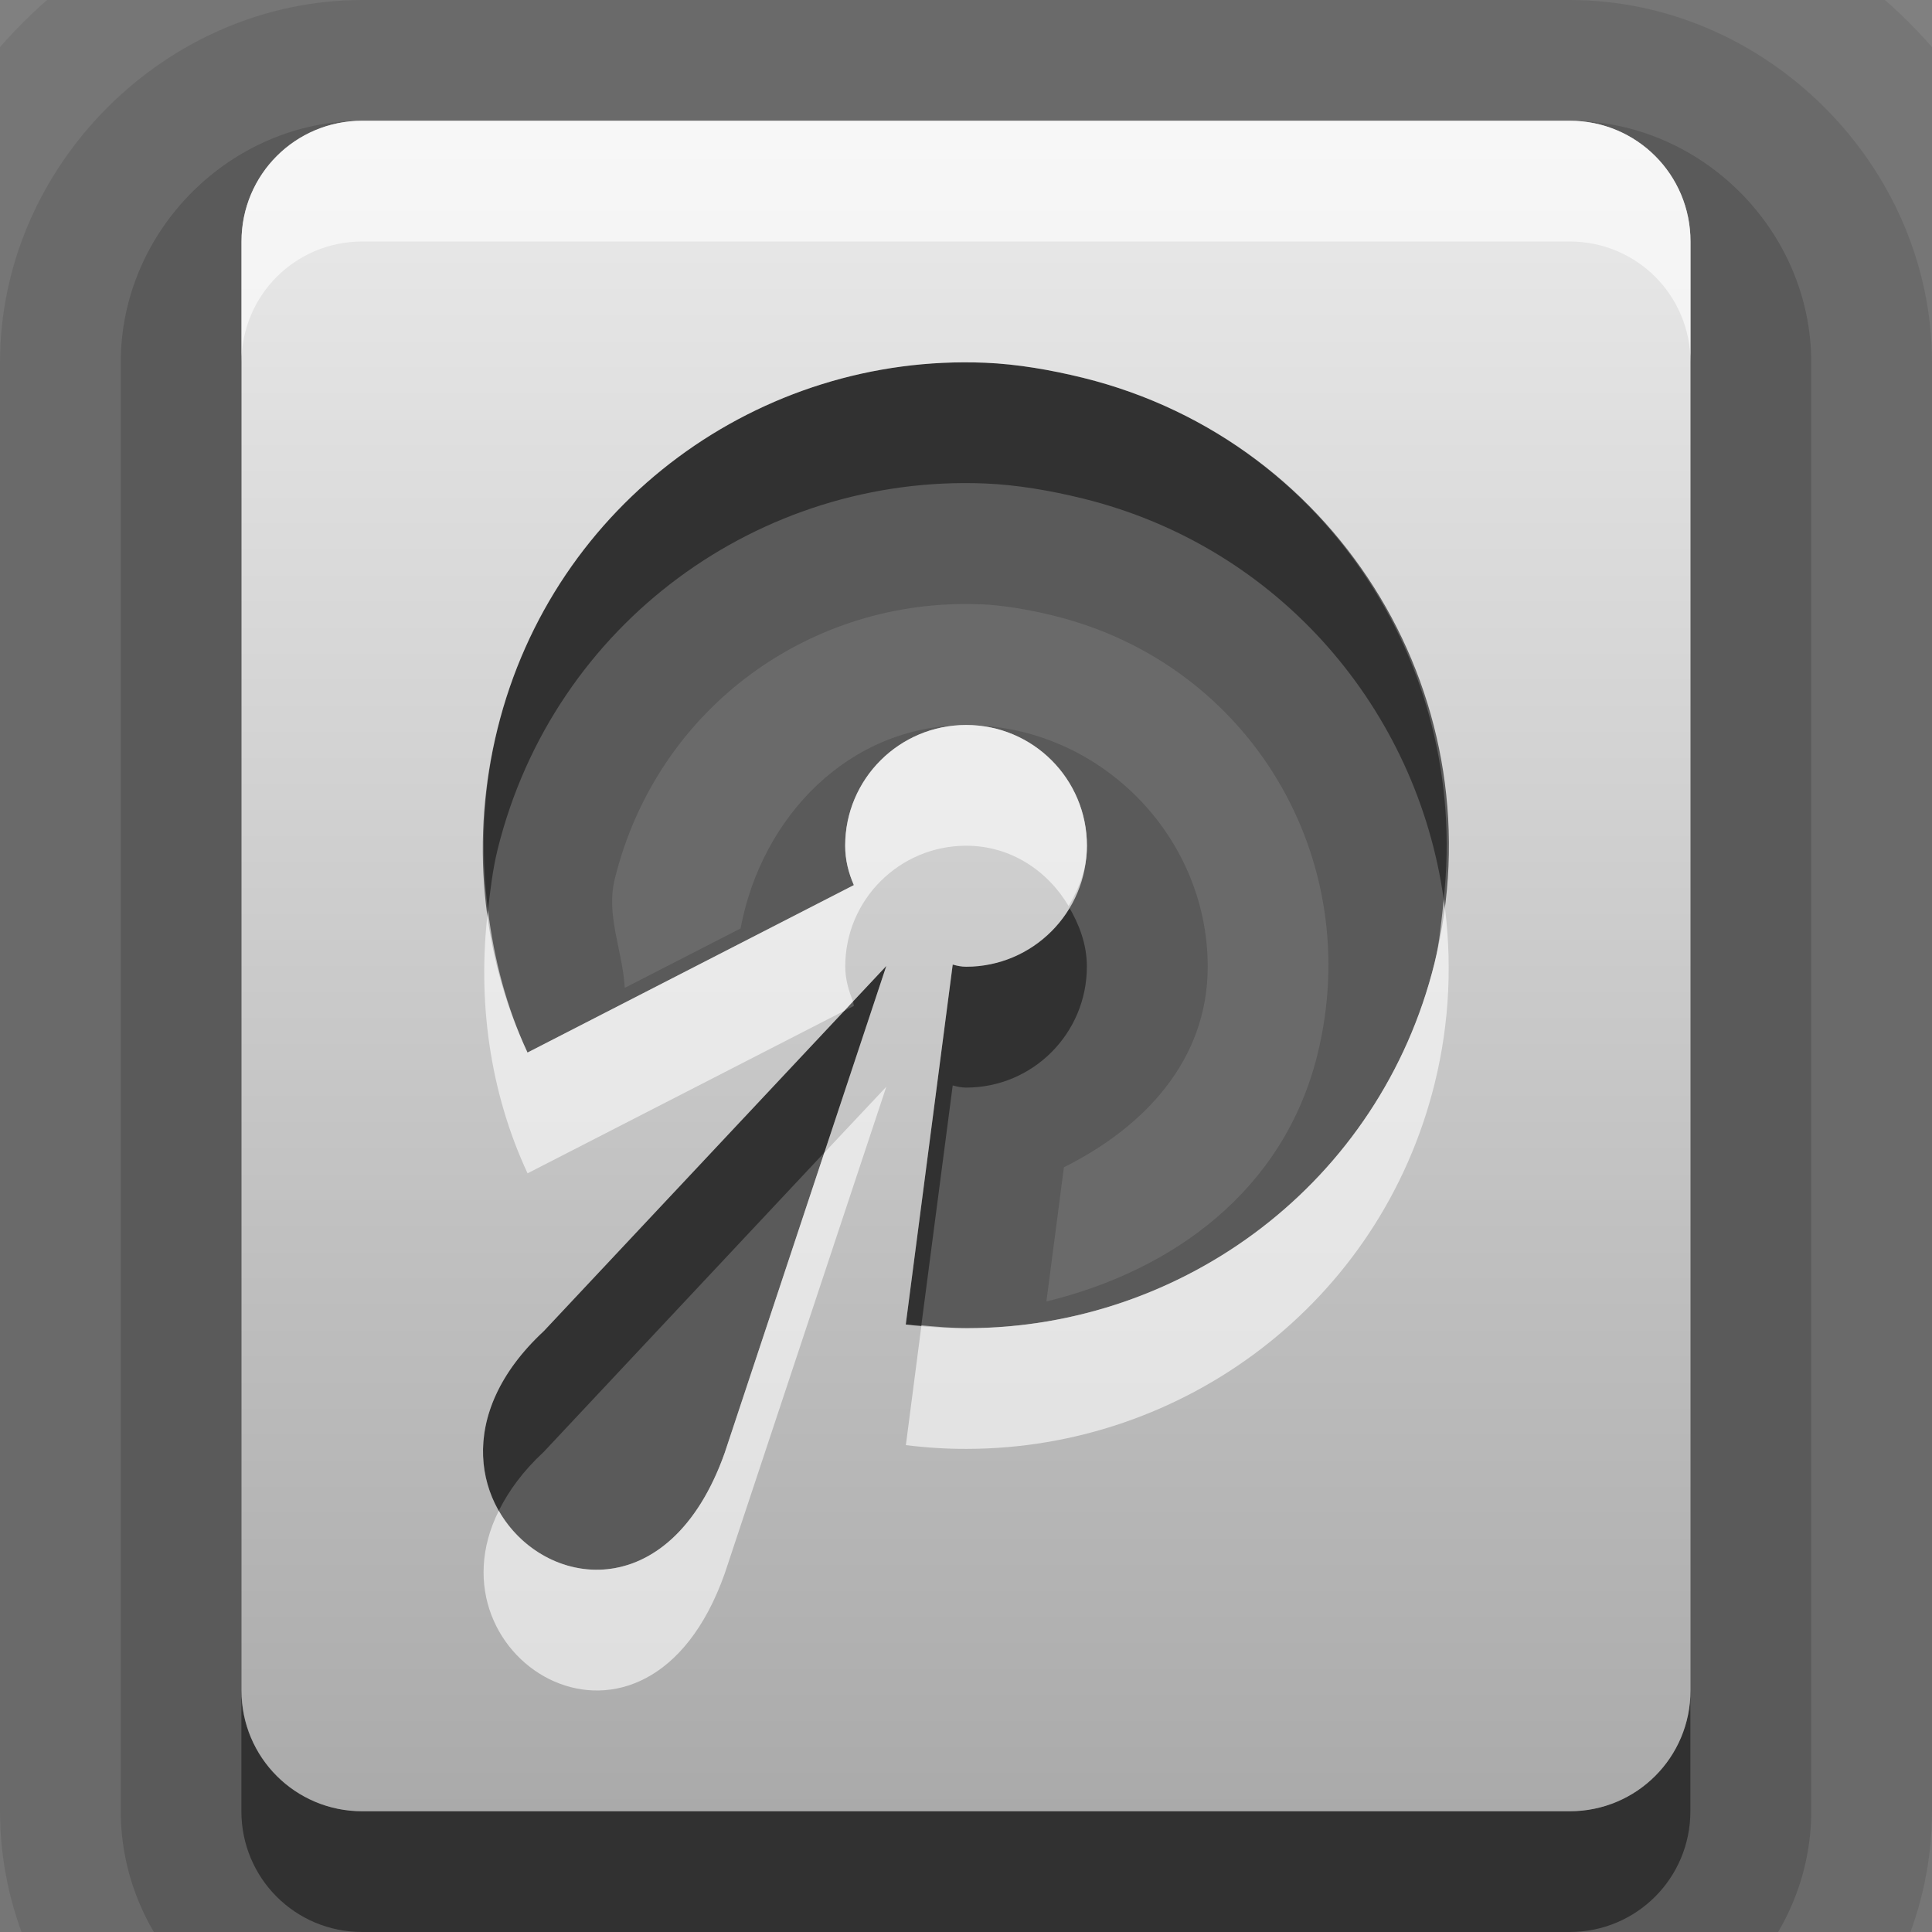 <?xml version="1.0" encoding="UTF-8"?>
<svg id="svg29" width="16" height="16" version="1.1" xmlns="http://www.w3.org/2000/svg" xmlns:cc="http://creativecommons.org/ns#" xmlns:dc="http://purl.org/dc/elements/1.1/" xmlns:rdf="http://www.w3.org/1999/02/22-rdf-syntax-ns#">
 <rect width="100%" height="100%" fill="#808080" stroke="none"/>
 <defs id="defs7">
  <linearGradient id="gr0" x1="8" x2="8" y1="1" y2="15" gradientUnits="userSpaceOnUse">
   <stop id="stop2" stop-color="#ebebeb" offset="0"/>
   <stop id="stop4" stop-color="#aaa" offset="1"/>
  </linearGradient>
 </defs>
 <path id="path9" transform="translate(0,1)" d="m3 0c-1.091 0-2 0.909-2 2v12c0 1.091 0.909 2 2 2h10c1.091 0 2-0.909 2-2v-12c0-1.091-0.909-2-2-2zm5.117 4.004c0.175 0.007 0.393 0.041 0.613 0.096 1.622 0.401 2.582 2.01 2.18 3.635-0.279 1.125-1.199 1.789-2.244 2.043l0.145-1.111c0.661-0.33 1.191-0.883 1.191-1.662 0-1.092-0.908-2-2-2-0.97 0-1.696 0.758-1.869 1.684l-0.959 0.492c-0.017-0.308-0.158-0.598-0.082-0.904 0.352-1.42 1.629-2.329 3.025-2.272z" opacity=".15"/>
 <path id="path12" transform="translate(0,1)" d="m3-1c-1.627 0-3 1.373-3 3v12c0 1.627 1.373 3 3 3h10c1.627 0 3-1.373 3-3v-12c0-1.627-1.373-3-3-3z" opacity=".1"/>
 <path id="path15" transform="translate(0,1)" d="m3-2c-2.164 0-4 1.836-4 4v12c0 2.164 1.836 4 4 4h10c2.164 0 4-1.836 4-4v-12c0-2.164-1.836-4-4-4z" opacity=".08"/>
 <path id="path18" d="m8.158 3.004c-1.861-0.076-3.572 1.154-4.037 3.031-0.123 0.496-0.143 1.006-0.08 1.504 0.02-0.169 0.039-0.338 0.08-0.504 0.465-1.877 2.176-3.107 4.037-3.031 0.266 0.011 0.544 0.059 0.812 0.125 1.631 0.403 2.766 1.753 2.986 3.318 0.218-1.962-1.016-3.831-2.986-4.318-0.268-0.066-0.547-0.114-0.812-0.125zm0.691 4.5c-0.174 0.295-0.48 0.502-0.848 0.502-0.039 0-0.077-0.008-0.111-0.018l-0.389 2.981c0.043 0.005 0.086 0.004 0.129 0.008l0.26-1.988c0.035 0.01 0.072 0.018 0.111 0.018 0.553 0 1-0.449 1-1.002 0-0.186-0.064-0.351-0.152-0.5zm-1.51 0.496-0.275 0.293c0.005 0.012 0.003 0.026 0.008 0.037l-0.08 0.041-2.488 2.652c-0.569 0.528-0.597 1.097-0.373 1.488 0.081-0.163 0.199-0.327 0.373-0.488l2.322-2.477 0.514-1.547zm-5.34 6v1c0 0.554 0.446 1 1 1h10c0.554 0 1-0.446 1-1v-1c0 0.554-0.446 1-1 1h-10c-0.554 0-1-0.446-1-1z" opacity=".45"/>
 <path id="base" d="m3 1c-0.554 0-1 0.446-1 1v12c0 0.554 0.446 1 1 1h10c0.554 0 1-0.446 1-1v-12c0-0.554-0.446-1-1-1h-10zm5.158 2.004c0.266 0.011 0.544 0.059 0.812 0.125 2.147 0.531 3.442 2.701 2.91 4.846-0.45 1.818-2.079 3.023-3.871 3.025-0.168 2.7e-4 -0.337-0.01-0.508-0.031l0.389-2.981c0.035 0.01 0.072 0.018 0.111 0.018 0.553 0 1-0.449 1-1.002 0-0.553-0.447-1-1-1s-1.002 0.447-1.002 1c0 0.118 0.028 0.226 0.072 0.326l-2.703 1.387c-0.387-0.83-0.471-1.782-0.248-2.682 0.465-1.877 2.176-3.107 4.037-3.031zm-0.818 4.996-1.338 4.031c-0.734 2.072-3.001 0.387-1.498-1.008l2.836-3.023z" fill="url(#gr0)"/>
 <path id="path24" d="m3 1c-0.554 0-1 0.446-1 1v1c0-0.554 0.446-1 1-1h10c0.554 0 1 0.446 1 1v-1c0-0.554-0.446-1-1-1h-10zm5.002 5.004c-0.553 0-1.002 0.447-1.002 1 0 0.118 0.028 0.226 0.072 0.326l-2.703 1.387c-0.174-0.373-0.277-0.772-0.328-1.178-0.089 0.744 0.013 1.501 0.328 2.178l2.623-1.346 0.072-0.078c-0.036-0.09-0.064-0.185-0.064-0.289 0-0.553 0.449-1 1.002-1 0.367 0 0.674 0.206 0.848 0.5 0.088-0.149 0.152-0.314 0.152-0.5 0-0.553-0.447-1-1-1zm3.955 1.443c-0.02 0.176-0.033 0.351-0.076 0.527-0.45 1.818-2.079 3.023-3.871 3.025-0.126 2.01e-4 -0.252-0.012-0.379-0.023l-0.129 0.992c0.17 0.021 0.34 0.032 0.508 0.031 1.792-0.003 3.421-1.208 3.871-3.025 0.128-0.516 0.146-1.032 0.076-1.527zm-4.617 1.553-0.514 0.547-0.824 2.484c-0.456 1.287-1.504 1.123-1.871 0.48-0.622 1.245 1.222 2.352 1.871 0.52l1.338-4.031z" fill="#fff" opacity=".6"/>
</svg>
